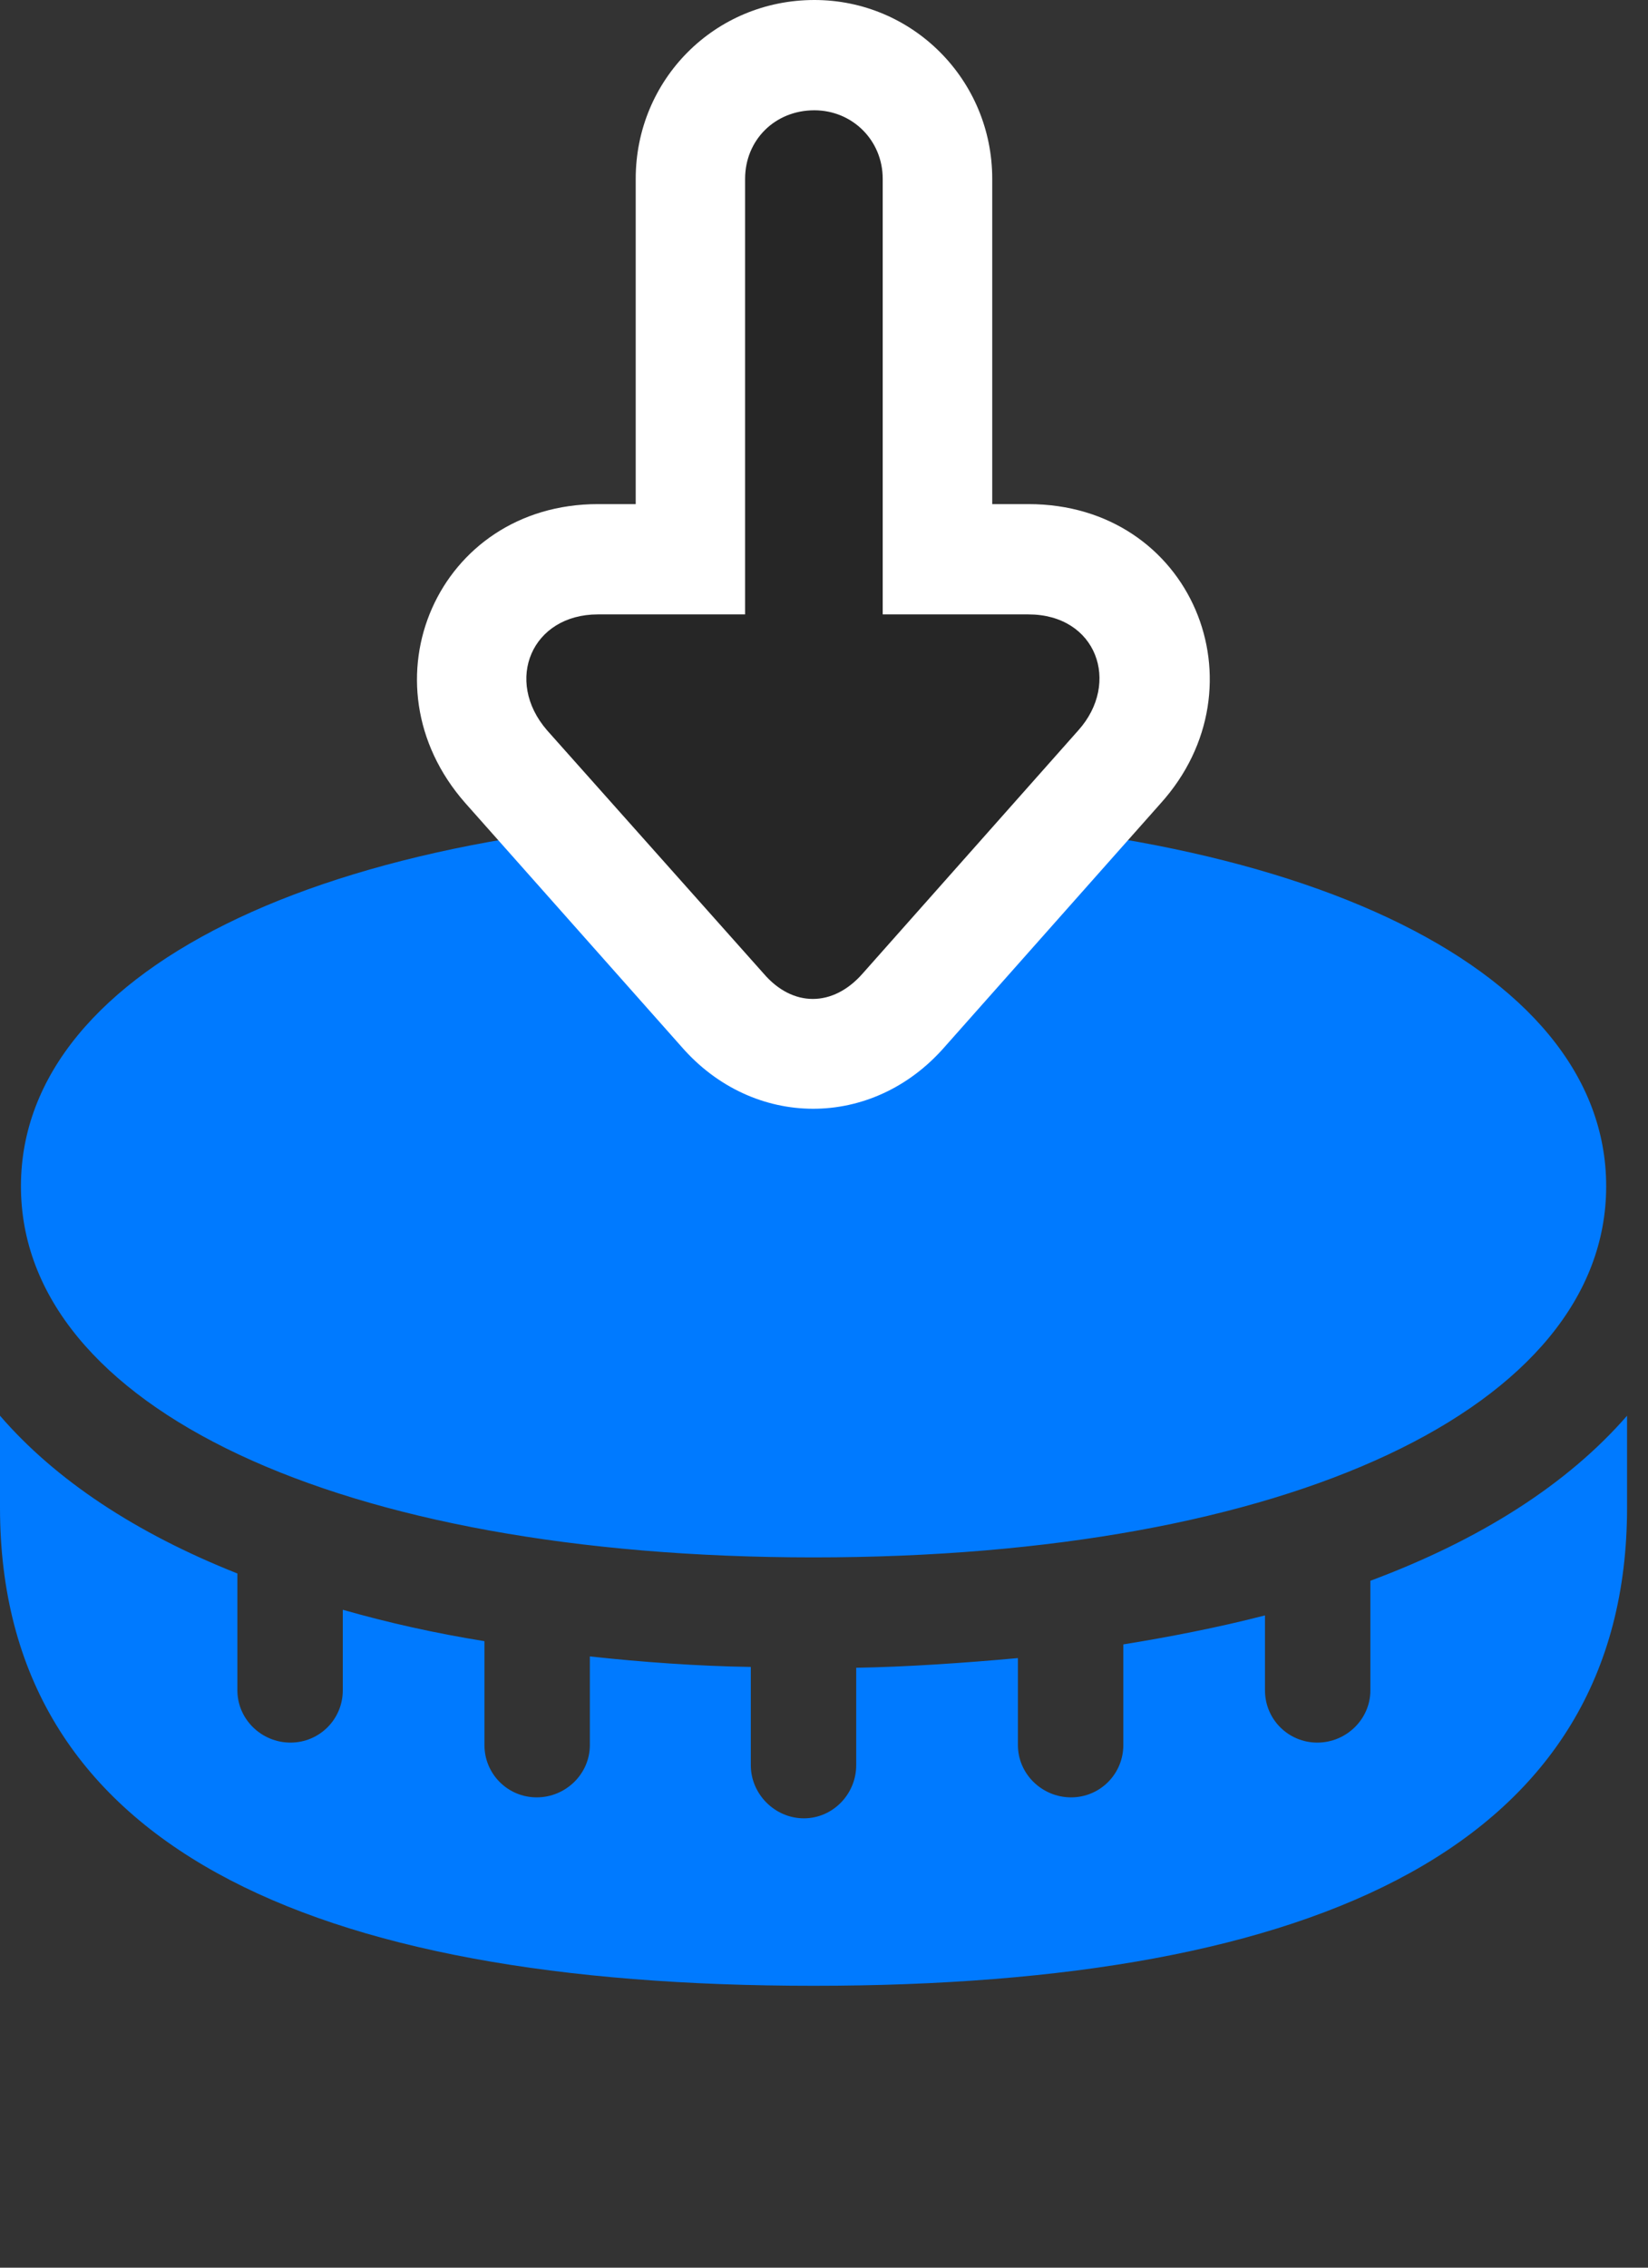 <svg width="24" height="33" viewBox="0 0 24 33" fill="none" xmlns="http://www.w3.org/2000/svg">
<rect x="0" y="0" width="24" height="33" fill="#333333" stroke="none"/>
<path d="M11.848 22.664C18.773 22.664 23.391 20.473 23.391 17.262C23.391 14.051 18.773 11.859 11.848 11.859C4.922 11.859 0.305 14.051 0.305 17.262C0.305 20.473 4.922 22.664 11.848 22.664ZM11.848 28.898C19.219 28.898 23.695 26.836 23.695 21.938V20.602C22.828 21.598 21.562 22.406 19.957 23.004V24.598C19.957 25.02 19.605 25.359 19.184 25.359C18.762 25.359 18.422 25.02 18.422 24.598V23.508C17.742 23.684 17.016 23.824 16.359 23.93V25.395C16.359 25.816 16.02 26.156 15.598 26.156C15.176 26.156 14.824 25.816 14.824 25.395V24.129C14.062 24.199 13.195 24.258 12.469 24.27V25.688C12.469 26.109 12.129 26.461 11.707 26.461C11.285 26.461 10.934 26.109 10.934 25.688V24.258C10.16 24.246 9.352 24.188 8.59 24.105V25.395C8.59 25.816 8.238 26.156 7.816 26.156C7.395 26.156 7.055 25.816 7.055 25.395V23.883C6.328 23.766 5.648 23.613 4.992 23.426V24.598C4.992 25.02 4.652 25.359 4.23 25.359C3.809 25.359 3.457 25.02 3.457 24.598V22.898C1.98 22.312 0.809 21.539 0 20.602V21.938C0 26.836 4.465 28.898 11.848 28.898Z" fill="#007AFF"/>
<path d="M13.758 15.234L16.899 11.695C18.446 9.984 17.356 7.336 14.977 7.336H14.45V2.602C14.45 1.16 13.29 0 11.86 0C10.407 0 9.258 1.16 9.258 2.602V7.336H8.707C6.375 7.336 5.239 9.938 6.774 11.684L9.926 15.234C10.969 16.43 12.704 16.441 13.758 15.234Z" fill="white"/>
<path d="M12.562 14.168L15.703 10.629C16.324 9.938 15.972 8.941 14.976 8.941H12.855V2.602C12.855 2.039 12.41 1.605 11.859 1.605C11.285 1.605 10.851 2.039 10.851 2.602V8.941H8.707C7.746 8.941 7.336 9.902 7.968 10.629L11.121 14.168C11.543 14.66 12.129 14.66 12.562 14.168Z" fill="black" fill-opacity="0.85"/>
</svg>
